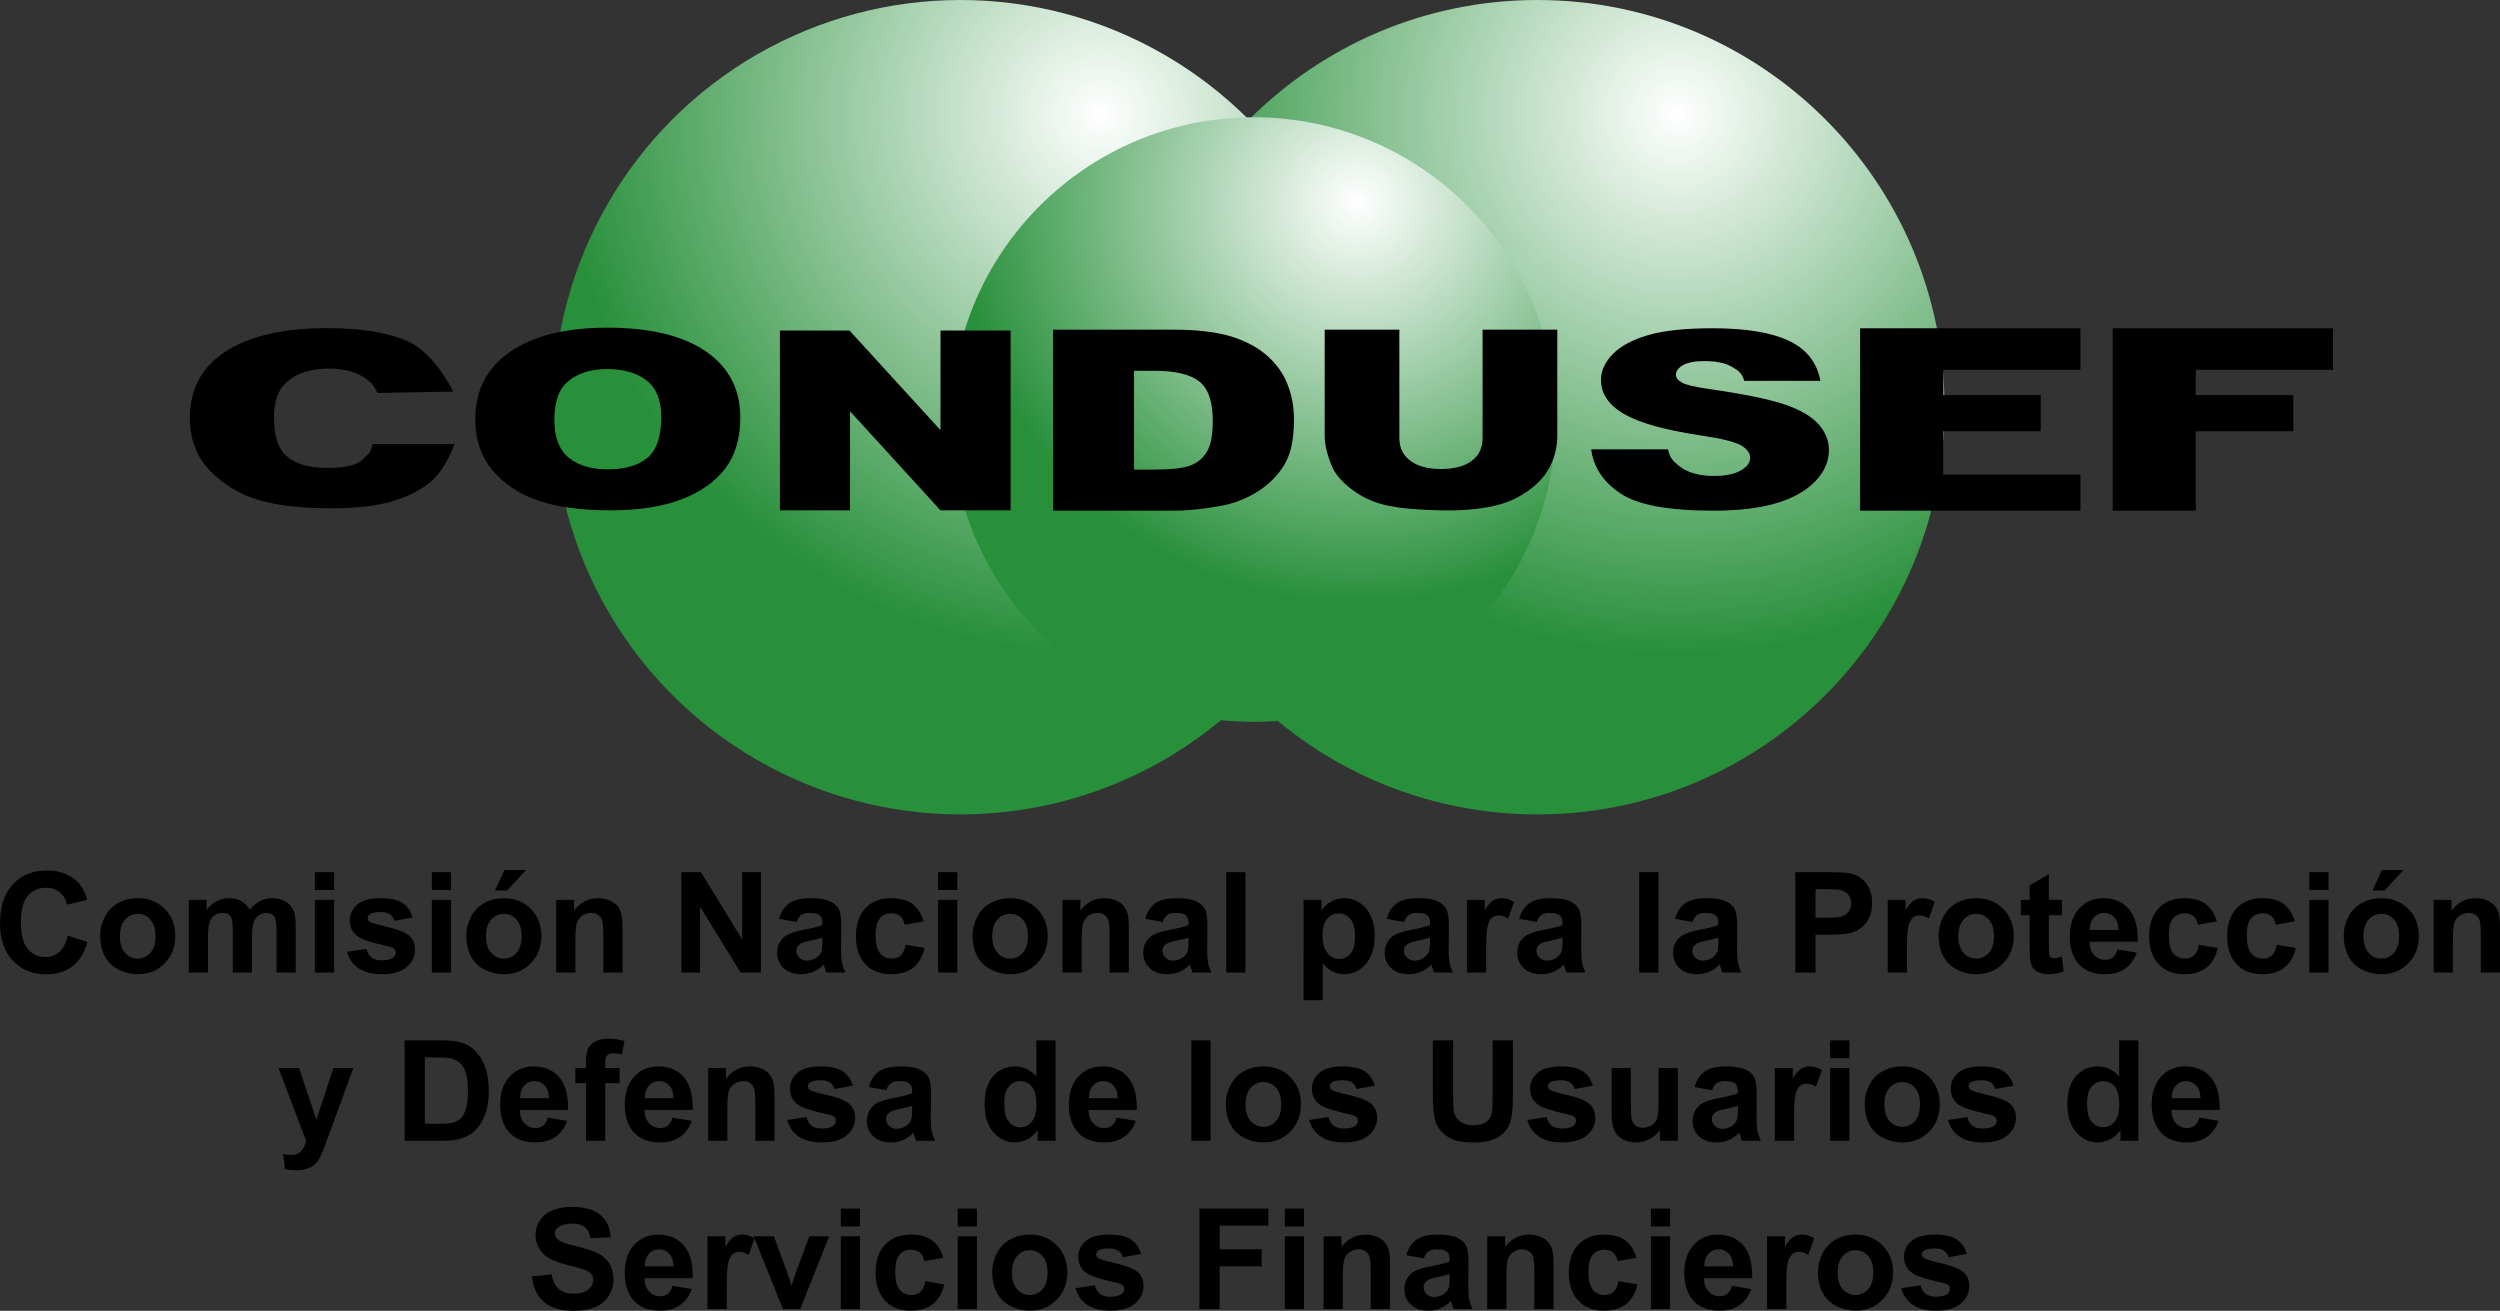 <!-- Generator: Adobe Illustrator 19.0.0, SVG Export Plug-In  -->
<svg version="1.1"
	 xmlns="http://www.w3.org/2000/svg" xmlns:xlink="http://www.w3.org/1999/xlink" xmlns:a="http://ns.adobe.com/AdobeSVGViewerExtensions/3.0/"
	 x="0px" y="0px" width="627.533px" height="329.028px" viewBox="0 0 627.533 329.028"
	 style="enable-background:new 0 0 627.533 329.028;" xml:space="preserve">
<rect x="0" y="0" width="627.533" height="329.028" fill="#333333" stroke="none"/>
<style type="text/css">
	.st0{fill:url(#SVGID_1_);}
	.st1{fill:url(#SVGID_2_);}
	.st2{fill:url(#SVGID_3_);}
	.st3{fill:url(#SVGID_4_);}
	.st4{fill:url(#SVGID_5_);}
	.st5{fill:url(#SVGID_6_);}
</style>
<defs>
</defs>
<g>
	<g>
		<radialGradient id="SVGID_1_" cx="421.13" cy="28.639" r="135.735" gradientUnits="userSpaceOnUse">
			<stop  offset="0" style="stop-color:#FFFFFF"/>
			<stop  offset="1" style="stop-color:#28903B"/>
		</radialGradient>
		<path class="st0" d="M488.108,102.212c0,56.448-45.76,102.21-102.216,102.21
			c-56.45,0-102.211-45.762-102.211-102.21C283.682,45.762,329.442,0,385.893,0
			C442.349,0,488.108,45.762,488.108,102.212z"/>
		<radialGradient id="SVGID_2_" cx="276.323" cy="28.639" r="135.735" gradientUnits="userSpaceOnUse">
			<stop  offset="0" style="stop-color:#FFFFFF"/>
			<stop  offset="1" style="stop-color:#28903B"/>
		</radialGradient>
		<circle class="st1" cx="241.088" cy="102.212" r="102.213"/>
		<radialGradient id="SVGID_3_" cx="340.815" cy="50.694" r="100.769" gradientUnits="userSpaceOnUse">
			<stop  offset="0" style="stop-color:#FFFFFF"/>
			<stop  offset="1" style="stop-color:#28903B"/>
		</radialGradient>
		<circle class="st2" cx="314.657" cy="105.315" r="75.881"/>
	</g>
	<g>
		<polygon points="522.217,128.184 522.217,119.121 487.768,119.121 487.768,108.242 512.25,108.242 512.25,99.175 
			487.768,99.175 487.768,92.828 522.217,92.828 522.217,82.403 466.916,82.403 466.916,128.184 		"/>
		<polygon points="551.168,128.184 551.168,108.242 575.65,108.242 575.65,99.175 551.168,99.175 551.168,92.828 
			585.623,92.828 585.623,82.403 530.316,82.403 530.316,128.184 		"/>
		<path d="M399.411,112.791h19.282c0.414,2.106,1.272,2.896,2.561,4c2.098,1.783,5.096,2.679,8.987,2.679
			c2.907,0,5.144-0.461,6.726-1.379c1.563-0.912,2.359-1.973,2.359-3.179c0-1.151-0.741-2.179-2.243-3.083
			c-1.484-0.908-4.957-1.761-10.399-2.566c-8.914-1.347-15.269-3.138-19.069-5.372
			c-3.831-2.232-5.747-5.078-5.747-8.543c0-2.274,0.98-4.419,2.938-6.441c1.964-2.021,4.913-3.612,8.842-4.774
			c3.934-1.155,9.334-1.733,16.188-1.733c8.397,0,14.819,1.054,19.234,3.158c4.408,2.104,7.029,5.455,7.875,10.046
			h-19.125c-0.517-1.999-1.587-2.695-3.223-3.603c-1.63-0.911-3.893-1.362-6.769-1.362
			c-2.371,0-4.153,0.337-5.357,1.009c-1.197,0.675-1.794,1.496-1.794,2.463c0,0.701,0.486,1.336,1.478,1.899
			c0.955,0.586,3.224,1.127,6.817,1.633c8.89,1.289,15.251,2.59,19.094,3.91
			c3.844,1.32,6.641,2.957,8.392,4.914c1.752,1.949,2.627,4.137,2.627,6.554c0,2.84-1.167,5.457-3.496,7.854
			c-2.335,2.396-5.595,4.215-9.784,5.456c-4.184,1.234-9.475,1.857-15.841,1.857
			c-11.19,0-18.936-1.452-23.242-4.349C402.415,120.94,399.976,117.261,399.411,112.791z"/>
		<path d="M93.541,111.464h20.535c-1.249,3.322-3.204,7.153-5.868,9.382c-2.669,2.23-5.992,3.908-9.945,5.043
			c-3.955,1.129-8.996,1.698-15.111,1.698c-7.425,0-13.481-0.691-18.188-2.071
			c-4.701-1.382-8.763-3.81-12.178-7.288c-3.417-3.475-5.123-7.926-5.123-13.352c0-7.233,3.007-12.791,9.012-16.677
			c6.009-3.884,14.504-5.826,25.489-5.826c8.602,0,15.36,1.116,20.282,3.346
			c4.92,2.228,8.942,7.956,11.332,12.572l-19.012,0.35c-0.647-1.329-1.332-2.302-2.047-2.914
			c-1.183-1.031-2.623-1.824-4.332-2.381c-1.709-0.555-3.618-0.833-5.729-0.833c-4.774,0-8.441,1.23-10.988,3.689
			c-1.925,1.824-2.889,4.693-2.889,8.599c0,4.841,1.152,8.159,3.448,9.952c2.302,1.795,5.54,2.694,9.705,2.694
			c4.038,0,7.37-0.396,9.158-2.18C93.383,112.973,92.61,114.23,93.541,111.464z"/>
		<path d="M119.304,105.208c0-7.239,2.922-12.876,8.753-16.908c5.847-4.033,13.978-6.049,24.398-6.049
			c10.69,0,18.918,1.981,24.707,5.942c5.771,3.965,8.668,9.511,8.668,16.65c0,5.181-1.265,9.433-3.782,12.752
			c-2.529,3.316-6.188,5.897-10.952,7.737c-4.782,1.847-10.729,2.769-17.851,2.769
			c-7.242,0-13.232-0.793-17.979-2.388c-4.743-1.592-8.592-4.108-11.538-7.56
			C120.781,114.704,119.304,110.388,119.304,105.208z M139.151,105.263c0,4.464,1.207,7.675,3.612,9.629
			c2.402,1.949,5.68,2.925,9.824,2.925c4.257,0,7.549-0.955,9.885-2.869c2.338-1.909,3.509-5.34,3.509-10.29
			c0-4.167-1.217-7.211-3.661-9.134c-2.43-1.923-5.737-2.883-9.906-2.883c-4.001,0-7.212,0.98-9.632,2.93
			C140.358,97.522,139.151,100.751,139.151,105.263z"/>
		<path d="M195.768,82.971h17.468l22.84,25.005V82.971h17.605v45.131h-17.605l-22.709-24.868v24.868h-17.599V82.971z
			"/>
		<path d="M264.344,82.753h30.171c5.941,0,10.748,0.558,14.406,1.674c3.661,1.116,6.692,2.715,9.084,4.804
			c2.39,2.084,4.116,4.512,5.199,7.282c1.07,2.768,1.611,5.702,1.611,8.802c0,4.856-0.803,8.62-2.397,11.296
			c-1.605,2.674-3.818,4.918-6.657,6.726c-2.846,1.806-5.893,3.01-9.146,3.609
			c-4.454,0.826-8.492,1.239-12.102,1.239h-30.171V82.753z M284.657,93.07v24.798h4.978
			c4.235,0,7.255-0.324,9.046-0.971c1.794-0.652,3.198-1.788,4.214-3.409c1.013-1.62,1.523-4.247,1.523-7.878
			c0-4.811-1.134-8.104-3.405-9.88c-2.272-1.772-6.032-2.66-11.29-2.66H284.657z"/>
		<path d="M372.149,82.75h18.754v26.581c0,2.635-0.56,5.123-1.685,7.464c-1.112,2.344-2.876,4.392-5.272,6.146
			c-2.396,1.753-4.913,2.986-7.546,3.694c-3.655,0.993-8.045,1.491-13.178,1.491c-2.961,0-6.196-0.152-9.699-0.456
			c-3.509-0.306-6.428-0.909-8.799-1.81c-2.348-0.903-4.5-2.183-6.458-3.849c-1.952-1.659-3.29-3.375-4.008-5.139
			c-1.167-2.837-1.745-5.351-1.745-7.542V82.75h18.748v27.22c0,2.433,0.936,4.334,2.778,5.704
			c1.849,1.368,4.415,2.052,7.686,2.052c3.254,0,5.814-0.675,7.662-2.023c1.843-1.349,2.761-3.258,2.761-5.733
			V82.75z"/>
	</g>
	<g>
		<path d="M17.003,234.864l4.94,1.566c-0.76,2.752-2.016,4.795-3.776,6.129c-1.754,1.336-3.986,2.004-6.689,2.004
			c-3.345,0-6.097-1.143-8.249-3.43C1.076,238.849,0,235.722,0,231.751c0-4.195,1.086-7.451,3.247-9.771
			c2.165-2.324,5.018-3.484,8.541-3.484c3.086,0,5.592,0.912,7.517,2.73c1.145,1.076,2.007,2.617,2.578,4.631
			l-5.038,1.209c-0.298-1.305-0.918-2.334-1.867-3.092c-0.945-0.758-2.098-1.135-3.444-1.135
			c-1.87,0-3.385,0.672-4.549,2.016c-1.168,1.342-1.748,3.516-1.748,6.52c0,3.193,0.571,5.461,1.718,6.814
			c1.147,1.352,2.633,2.031,4.47,2.031c1.347,0,2.508-0.432,3.481-1.293
			C15.881,238.065,16.58,236.714,17.003,234.864z"/>
		<path d="M25.151,234.743c0-1.605,0.396-3.156,1.186-4.658c0.788-1.502,1.909-2.65,3.363-3.441
			c1.453-0.787,3.07-1.185,4.855-1.185c2.767,0,5.028,0.898,6.795,2.693c1.764,1.791,2.648,4.057,2.648,6.799
			c0,2.76-0.894,5.053-2.672,6.867c-1.782,1.818-4.029,2.728-6.732,2.728c-1.675,0-3.274-0.381-4.792-1.137
			c-1.517-0.758-2.678-1.867-3.466-3.326C25.547,238.622,25.151,236.841,25.151,234.743z M30.092,235.001
			c0,1.816,0.432,3.205,1.289,4.17c0.864,0.967,1.928,1.447,3.193,1.447c1.262,0,2.322-0.48,3.18-1.447
			c0.857-0.965,1.286-2.367,1.286-4.203c0-1.791-0.429-3.172-1.286-4.135c-0.857-0.967-1.918-1.447-3.18-1.447
			c-1.266,0-2.329,0.48-3.193,1.447C30.523,231.796,30.092,233.186,30.092,235.001z"/>
		<path d="M47.401,225.878h4.442v2.488c1.587-1.936,3.484-2.908,5.686-2.908c1.171,0,2.184,0.242,3.044,0.723
			c0.855,0.48,1.56,1.207,2.113,2.18c0.799-0.973,1.663-1.699,2.59-2.18c0.928-0.48,1.913-0.723,2.971-0.723
			c1.338,0,2.476,0.273,3.397,0.816c0.928,0.545,1.624,1.346,2.08,2.4c0.331,0.777,0.501,2.039,0.501,3.781
			v11.67h-4.822v-10.435c0-1.811-0.167-2.982-0.501-3.508c-0.447-0.688-1.135-1.033-2.058-1.033
			c-0.679,0-1.313,0.205-1.91,0.619c-0.596,0.414-1.024,1.016-1.289,1.812c-0.261,0.799-0.392,2.055-0.392,3.775
			v8.77h-4.819v-10.01c0-1.775-0.092-2.922-0.259-3.436c-0.173-0.516-0.44-0.9-0.803-1.152
			c-0.358-0.252-0.855-0.379-1.469-0.379c-0.744,0-1.42,0.199-2.013,0.602c-0.596,0.4-1.022,0.979-1.279,1.738
			c-0.259,0.754-0.39,2.01-0.39,3.764v8.873h-4.819V225.878z"/>
		<path d="M79.044,223.395v-4.463h4.822v4.463H79.044z M79.044,244.126v-18.248h4.822v18.248H79.044z"/>
		<path d="M87.129,238.909l4.84-0.732c0.21,0.941,0.627,1.656,1.263,2.143c0.629,0.49,1.505,0.732,2.647,0.732
			c1.25,0,2.187-0.229,2.815-0.688c0.426-0.322,0.636-0.75,0.636-1.289c0-0.367-0.109-0.672-0.344-0.912
			c-0.237-0.227-0.778-0.439-1.611-0.635c-3.897-0.861-6.363-1.649-7.403-2.353
			c-1.444-0.988-2.168-2.359-2.168-4.111c0-1.58,0.626-2.912,1.876-3.988c1.25-1.076,3.184-1.617,5.802-1.617
			c2.499,0,4.354,0.406,5.569,1.221c1.217,0.818,2.05,2.025,2.506,3.619l-4.564,0.834
			c-0.195-0.713-0.559-1.254-1.101-1.633c-0.547-0.381-1.319-0.57-2.325-0.57c-1.272,0-2.178,0.18-2.728,0.535
			c-0.362,0.254-0.551,0.578-0.551,0.981c0,0.346,0.161,0.639,0.483,0.875c0.433,0.322,1.938,0.775,4.507,1.361
			c2.568,0.584,4.362,1.299,5.385,2.148c1.006,0.859,1.508,2.057,1.508,3.594c0,1.672-0.693,3.113-2.092,4.316
			c-1.399,1.205-3.464,1.807-6.2,1.807c-2.49,0-4.454-0.508-5.904-1.518
			C88.527,242.017,87.575,240.647,87.129,238.909z"/>
		<path d="M108.388,223.395v-4.463h4.819v4.463H108.388z M108.388,244.126v-18.248h4.819v18.248H108.388z"/>
		<path d="M117.054,234.743c0-1.605,0.389-3.156,1.183-4.658c0.793-1.502,1.915-2.65,3.362-3.441
			c1.45-0.787,3.071-1.185,4.862-1.185c2.758,0,5.022,0.898,6.789,2.693c1.767,1.791,2.648,4.057,2.648,6.799
			c0,2.76-0.891,5.053-2.673,6.867c-1.784,1.818-4.028,2.728-6.734,2.728c-1.673,0-3.269-0.381-4.786-1.137
			c-1.524-0.758-2.676-1.867-3.469-3.326C117.442,238.622,117.054,236.841,117.054,234.743z M121.991,235.001
			c0,1.816,0.432,3.205,1.295,4.17c0.863,0.967,1.925,1.447,3.189,1.447c1.265,0,2.326-0.48,3.178-1.447
			c0.855-0.965,1.286-2.367,1.286-4.203c0-1.791-0.432-3.172-1.286-4.135c-0.852-0.967-1.913-1.447-3.178-1.447
			c-1.265,0-2.326,0.48-3.189,1.447C122.423,231.796,121.991,233.186,121.991,235.001z M124.253,223.515
			l2.381-5.139h5.397l-4.723,5.139H124.253z"/>
		<path d="M156.258,244.126h-4.819v-9.316c0-1.976-0.101-3.25-0.308-3.828c-0.209-0.58-0.547-1.029-1.012-1.352
			c-0.466-0.32-1.022-0.48-1.676-0.48c-0.846,0-1.6,0.227-2.262,0.685c-0.669,0.459-1.125,1.068-1.375,1.824
			c-0.243,0.758-0.371,2.156-0.371,4.197v8.27h-4.821v-18.248h4.484v2.678c1.596-2.064,3.6-3.098,6.021-3.098
			c1.069,0,2.043,0.193,2.928,0.576c0.882,0.385,1.544,0.877,2,1.473c0.46,0.592,0.769,1.272,0.949,2.025
			c0.173,0.76,0.262,1.842,0.262,3.25V244.126z"/>
		<path d="M171.025,244.126v-25.193h4.926l10.35,16.892v-16.892h4.703v25.193h-5.083l-10.195-16.525v16.525H171.025z"
			/>
		<path d="M199.946,231.429l-4.385-0.791c0.496-1.764,1.345-3.064,2.549-3.91c1.207-0.844,2.994-1.27,5.372-1.27
			c2.155,0,3.765,0.254,4.819,0.766c1.058,0.512,1.803,1.156,2.229,1.943c0.432,0.783,0.644,2.229,0.644,4.322
			l-0.061,5.641c0,1.603,0.079,2.785,0.234,3.549c0.154,0.764,0.44,1.578,0.857,2.447h-4.78
			c-0.124-0.322-0.279-0.797-0.462-1.426c-0.079-0.289-0.14-0.476-0.174-0.568
			c-0.823,0.803-1.705,1.404-2.647,1.812c-0.94,0.4-1.94,0.602-3.008,0.602c-1.879,0-3.362-0.512-4.444-1.533
			c-1.08-1.021-1.624-2.311-1.624-3.873c0-1.033,0.246-1.951,0.742-2.762c0.495-0.809,1.185-1.428,2.073-1.859
			c0.894-0.43,2.171-0.807,3.85-1.125c2.262-0.426,3.828-0.822,4.7-1.189v-0.48
			c0-0.928-0.228-1.588-0.684-1.982c-0.466-0.393-1.329-0.592-2.609-0.592c-0.863,0-1.535,0.17-2.018,0.504
			C200.64,229.993,200.247,230.583,199.946,231.429z M206.432,235.356c-0.62,0.207-1.605,0.453-2.949,0.742
			c-1.35,0.287-2.228,0.566-2.646,0.84c-0.632,0.449-0.951,1.016-0.951,1.703c0,0.674,0.258,1.262,0.763,1.75
			c0.508,0.494,1.152,0.742,1.934,0.742c0.876,0,1.709-0.285,2.506-0.859c0.587-0.436,0.973-0.971,1.155-1.6
			c0.131-0.41,0.189-1.199,0.189-2.354V235.356z"/>
		<path d="M231.838,231.27l-4.761,0.855c-0.161-0.953-0.526-1.674-1.098-2.154
			c-0.569-0.482-1.305-0.723-2.217-0.723c-1.21,0-2.174,0.416-2.889,1.25c-0.724,0.83-1.079,2.225-1.079,4.178
			c0,2.168,0.368,3.699,1.095,4.596c0.73,0.898,1.712,1.346,2.942,1.346c0.922,0,1.676-0.262,2.263-0.785
			c0.584-0.523,0.994-1.418,1.237-2.688l4.743,0.814c-0.495,2.17-1.438,3.812-2.837,4.92
			c-1.399,1.109-3.275,1.666-5.618,1.666c-2.67,0-4.799-0.846-6.386-2.529c-1.587-1.686-2.381-4.018-2.381-6.996
			c0-3.018,0.794-5.361,2.391-7.043c1.593-1.678,3.745-2.519,6.464-2.519c2.223,0,3.992,0.48,5.303,1.438
			C230.318,227.852,231.261,229.313,231.838,231.27z"/>
		<path d="M235.472,223.395v-4.463h4.822v4.463H235.472z M235.472,244.126v-18.248h4.822v18.248H235.472z"/>
		<path d="M244.137,234.743c0-1.605,0.398-3.156,1.185-4.658c0.788-1.502,1.91-2.65,3.363-3.441
			c1.453-0.787,3.071-1.185,4.856-1.185c2.767,0,5.029,0.898,6.796,2.693c1.767,1.791,2.648,4.057,2.648,6.799
			c0,2.76-0.894,5.053-2.673,6.867c-1.782,1.818-4.028,2.728-6.731,2.728c-1.676,0-3.275-0.381-4.792-1.137
			c-1.518-0.758-2.679-1.867-3.467-3.326C244.535,238.622,244.137,236.841,244.137,234.743z M249.078,235.001
			c0,1.816,0.432,3.205,1.289,4.17c0.863,0.967,1.928,1.447,3.192,1.447c1.262,0,2.323-0.48,3.181-1.447
			c0.857-0.965,1.286-2.367,1.286-4.203c0-1.791-0.429-3.172-1.286-4.135c-0.857-0.967-1.919-1.447-3.181-1.447
			c-1.265,0-2.329,0.48-3.192,1.447C249.51,231.796,249.078,233.186,249.078,235.001z"/>
		<path d="M283.351,244.126h-4.822v-9.316c0-1.976-0.109-3.25-0.314-3.828c-0.207-0.58-0.538-1.029-1.007-1.352
			c-0.465-0.32-1.03-0.48-1.684-0.48c-0.84,0-1.594,0.227-2.257,0.685c-0.672,0.459-1.128,1.068-1.374,1.824
			c-0.249,0.758-0.368,2.156-0.368,4.197v8.27h-4.822v-18.248h4.485v2.678c1.593-2.064,3.6-3.098,6.019-3.098
			c1.062,0,2.041,0.193,2.922,0.576c0.885,0.385,1.554,0.877,2.004,1.473c0.453,0.592,0.769,1.272,0.949,2.025
			c0.176,0.76,0.268,1.842,0.268,3.25V244.126z"/>
		<path d="M291.846,231.429l-4.385-0.791c0.492-1.764,1.344-3.064,2.545-3.91c1.21-0.844,2.995-1.27,5.376-1.27
			c2.152,0,3.761,0.254,4.822,0.766c1.052,0.512,1.794,1.156,2.226,1.943c0.432,0.783,0.644,2.229,0.644,4.322
			l-0.058,5.641c0,1.603,0.072,2.785,0.23,3.549c0.149,0.764,0.439,1.578,0.86,2.447h-4.782
			c-0.125-0.322-0.283-0.797-0.462-1.426c-0.083-0.289-0.138-0.476-0.174-0.568
			c-0.827,0.803-1.712,1.404-2.648,1.812c-0.936,0.4-1.94,0.602-3.01,0.602c-1.876,0-3.356-0.512-4.445-1.533
			c-1.079-1.021-1.62-2.311-1.62-3.873c0-1.033,0.246-1.951,0.738-2.762c0.496-0.809,1.192-1.428,2.08-1.859
			c0.888-0.43,2.171-0.807,3.846-1.125c2.263-0.426,3.831-0.822,4.704-1.189v-0.48
			c0-0.928-0.234-1.588-0.691-1.982c-0.462-0.393-1.329-0.592-2.608-0.592c-0.864,0-1.532,0.17-2.013,0.504
			C292.535,229.993,292.144,230.583,291.846,231.429z M298.334,235.356c-0.62,0.207-1.608,0.453-2.952,0.742
			c-1.348,0.287-2.232,0.566-2.648,0.84c-0.63,0.449-0.949,1.016-0.949,1.703c0,0.674,0.256,1.262,0.761,1.75
			c0.505,0.494,1.152,0.742,1.934,0.742c0.879,0,1.712-0.285,2.512-0.859c0.583-0.436,0.973-0.971,1.149-1.6
			c0.13-0.41,0.194-1.199,0.194-2.354V235.356z"/>
		<path d="M307.802,244.126v-25.193h4.819v25.193H307.802z"/>
		<path d="M327.217,225.878h4.5v2.678c0.584-0.916,1.381-1.66,2.384-2.234c0.998-0.574,2.099-0.863,3.32-0.863
			c2.122,0,3.929,0.832,5.406,2.492c1.483,1.666,2.226,3.977,2.226,6.947c0,3.051-0.748,5.422-2.244,7.109
			c-1.489,1.693-3.302,2.539-5.424,2.539c-1.016,0-1.934-0.201-2.749-0.602c-0.827-0.402-1.69-1.09-2.603-2.062
			v9.189h-4.816V225.878z M331.978,234.688c0,2.055,0.407,3.576,1.228,4.555c0.815,0.982,1.812,1.471,2.985,1.471
			c1.132,0,2.068-0.449,2.815-1.35c0.748-0.9,1.119-2.377,1.119-4.434c0-1.914-0.383-3.338-1.155-4.268
			c-0.766-0.932-1.721-1.393-2.864-1.393c-1.185,0-2.171,0.455-2.949,1.367
			C332.374,231.55,331.978,232.901,331.978,234.688z"/>
		<path d="M352.459,231.429l-4.384-0.791c0.498-1.764,1.338-3.064,2.548-3.91c1.204-0.844,2.998-1.27,5.369-1.27
			c2.159,0,3.771,0.254,4.822,0.766c1.052,0.512,1.8,1.156,2.232,1.943c0.426,0.783,0.645,2.229,0.645,4.322
			l-0.061,5.641c0,1.603,0.079,2.785,0.226,3.549c0.158,0.764,0.443,1.578,0.863,2.447h-4.78
			c-0.127-0.322-0.279-0.797-0.468-1.426c-0.079-0.289-0.134-0.476-0.164-0.568
			c-0.827,0.803-1.709,1.404-2.651,1.812c-0.942,0.4-1.946,0.602-3.004,0.602c-1.885,0-3.363-0.512-4.445-1.533
			c-1.089-1.021-1.63-2.311-1.63-3.873c0-1.033,0.249-1.951,0.748-2.762c0.493-0.809,1.18-1.428,2.073-1.859
			c0.889-0.43,2.172-0.807,3.85-1.125c2.262-0.426,3.825-0.822,4.701-1.189v-0.48
			c0-0.928-0.231-1.588-0.688-1.982c-0.462-0.393-1.332-0.592-2.609-0.592c-0.863,0-1.538,0.17-2.018,0.504
			C353.147,229.993,352.757,230.583,352.459,231.429z M358.948,235.356c-0.627,0.207-1.605,0.453-2.956,0.742
			c-1.344,0.287-2.226,0.566-2.639,0.84c-0.639,0.449-0.955,1.016-0.955,1.703c0,0.674,0.256,1.262,0.761,1.75
			c0.511,0.494,1.155,0.742,1.939,0.742c0.876,0,1.709-0.285,2.499-0.859c0.584-0.436,0.974-0.971,1.161-1.6
			c0.122-0.41,0.189-1.199,0.189-2.354V235.356z"/>
		<path d="M373.044,244.126h-4.822v-18.248h4.481v2.59c0.767-1.223,1.459-2.031,2.073-2.424
			c0.614-0.389,1.308-0.586,2.086-0.586c1.101,0,2.165,0.303,3.187,0.912l-1.502,4.205
			c-0.815-0.527-1.575-0.791-2.269-0.791c-0.681,0-1.252,0.186-1.721,0.557c-0.475,0.377-0.839,1.045-1.112,2.022
			c-0.274,0.977-0.401,3.016-0.401,6.123V244.126z"/>
		<path d="M385.723,231.429l-4.385-0.791c0.493-1.764,1.344-3.064,2.548-3.91c1.204-0.844,2.992-1.27,5.37-1.27
			c2.158,0,3.764,0.254,4.822,0.766c1.058,0.512,1.8,1.156,2.226,1.943c0.432,0.783,0.644,2.229,0.644,4.322
			l-0.061,5.641c0,1.603,0.079,2.785,0.237,3.549c0.152,0.764,0.439,1.578,0.857,2.447h-4.779
			c-0.128-0.322-0.279-0.797-0.462-1.426c-0.079-0.289-0.141-0.476-0.177-0.568
			c-0.821,0.803-1.703,1.404-2.646,1.812c-0.936,0.4-1.939,0.602-3.01,0.602c-1.879,0-3.362-0.512-4.439-1.533
			c-1.082-1.021-1.63-2.311-1.63-3.873c0-1.033,0.25-1.951,0.742-2.762c0.499-0.809,1.186-1.428,2.074-1.859
			c0.893-0.43,2.177-0.807,3.849-1.125c2.263-0.426,3.831-0.822,4.701-1.189v-0.48
			c0-0.928-0.226-1.588-0.682-1.982c-0.468-0.393-1.331-0.592-2.608-0.592c-0.863,0-1.539,0.17-2.018,0.504
			C386.416,229.993,386.021,230.583,385.723,231.429z M392.205,235.356c-0.614,0.207-1.605,0.453-2.949,0.742
			c-1.351,0.287-2.225,0.566-2.646,0.84c-0.633,0.449-0.949,1.016-0.949,1.703c0,0.674,0.256,1.262,0.761,1.75
			c0.511,0.494,1.155,0.742,1.939,0.742c0.87,0,1.703-0.285,2.499-0.859c0.59-0.436,0.974-0.971,1.156-1.6
			c0.134-0.41,0.189-1.199,0.189-2.354V235.356z"/>
		<path d="M411.457,244.126v-25.193h4.822v25.193H411.457z"/>
		<path d="M424.842,231.429l-4.385-0.791c0.499-1.764,1.344-3.064,2.554-3.91c1.198-0.844,2.992-1.27,5.363-1.27
			c2.165,0,3.771,0.254,4.822,0.766c1.059,0.512,1.801,1.156,2.232,1.943c0.426,0.783,0.644,2.229,0.644,4.322
			l-0.06,5.641c0,1.603,0.078,2.785,0.23,3.549c0.158,0.764,0.438,1.578,0.863,2.447h-4.785
			c-0.128-0.322-0.274-0.797-0.463-1.426c-0.078-0.289-0.14-0.476-0.17-0.568
			c-0.827,0.803-1.709,1.404-2.651,1.812c-0.942,0.4-1.94,0.602-3.004,0.602c-1.885,0-3.362-0.512-4.445-1.533
			c-1.082-1.021-1.623-2.311-1.623-3.873c0-1.033,0.249-1.951,0.741-2.762c0.493-0.809,1.18-1.428,2.074-1.859
			c0.888-0.43,2.171-0.807,3.849-1.125c2.263-0.426,3.831-0.822,4.701-1.189v-0.48
			c0-0.928-0.226-1.588-0.688-1.982c-0.462-0.393-1.331-0.592-2.603-0.592c-0.863,0-1.538,0.17-2.025,0.504
			C425.534,229.993,425.14,230.583,424.842,231.429z M431.33,235.356c-0.627,0.207-1.605,0.453-2.956,0.742
			c-1.344,0.287-2.225,0.566-2.639,0.84c-0.633,0.449-0.948,1.016-0.948,1.703c0,0.674,0.249,1.262,0.754,1.75
			c0.511,0.494,1.155,0.742,1.939,0.742c0.876,0,1.709-0.285,2.499-0.859c0.59-0.436,0.974-0.971,1.162-1.6
			c0.127-0.41,0.189-1.199,0.189-2.354V235.356z"/>
		<path d="M450.637,244.126v-25.193h8.155c3.089,0,5.107,0.127,6.051,0.377c1.435,0.377,2.644,1.203,3.617,2.469
			c0.974,1.266,1.46,2.9,1.46,4.908c0,1.543-0.28,2.846-0.839,3.897c-0.559,1.057-1.277,1.887-2.141,2.488
			c-0.863,0.598-1.745,0.996-2.64,1.191c-1.21,0.244-2.968,0.361-5.272,0.361h-3.313v9.502H450.637z
			 M455.715,223.194v7.164H458.5c2.007,0,3.345-0.131,4.019-0.395c0.675-0.266,1.204-0.678,1.587-1.24
			c0.383-0.561,0.571-1.217,0.571-1.961c0-0.92-0.268-1.676-0.803-2.271c-0.541-0.6-1.216-0.975-2.043-1.123
			c-0.608-0.111-1.83-0.174-3.661-0.174H455.715z"/>
		<path d="M478.664,244.126h-4.815v-18.248h4.481v2.59c0.766-1.223,1.459-2.031,2.073-2.424
			c0.608-0.389,1.308-0.586,2.086-0.586c1.101,0,2.159,0.303,3.181,0.912l-1.496,4.205
			c-0.815-0.527-1.575-0.791-2.274-0.791c-0.675,0-1.246,0.186-1.721,0.557c-0.469,0.377-0.84,1.045-1.107,2.022
			c-0.274,0.977-0.407,3.016-0.407,6.123V244.126z"/>
		<path d="M486.631,234.743c0-1.605,0.389-3.156,1.18-4.658c0.796-1.502,1.915-2.65,3.362-3.441
			c1.453-0.787,3.071-1.185,4.865-1.185c2.754,0,5.022,0.898,6.786,2.693c1.77,1.791,2.651,4.057,2.651,6.799
			c0,2.76-0.895,5.053-2.676,6.867c-1.781,1.818-4.025,2.728-6.731,2.728c-1.673,0-3.271-0.381-4.786-1.137
			c-1.526-0.758-2.676-1.867-3.472-3.326C487.019,238.622,486.631,236.841,486.631,234.743z M491.568,235.001
			c0,1.816,0.432,3.205,1.295,4.17c0.863,0.967,1.922,1.447,3.187,1.447c1.265,0,2.329-0.48,3.181-1.447
			c0.851-0.965,1.283-2.367,1.283-4.203c0-1.791-0.433-3.172-1.283-4.135c-0.852-0.967-1.916-1.447-3.181-1.447
			c-1.265,0-2.323,0.48-3.187,1.447C492,231.796,491.568,233.186,491.568,235.001z"/>
		<path d="M517.583,225.878v3.848h-3.296v7.359c0,1.488,0.036,2.356,0.102,2.602
			c0.056,0.244,0.201,0.451,0.426,0.609c0.22,0.164,0.493,0.242,0.815,0.242c0.45,0,1.101-0.154,1.94-0.465
			l0.407,3.748c-1.112,0.48-2.377,0.725-3.8,0.725c-0.864,0-1.643-0.146-2.342-0.441
			c-0.699-0.291-1.21-0.668-1.532-1.135c-0.328-0.465-0.554-1.088-0.675-1.885
			c-0.109-0.559-0.158-1.689-0.158-3.398v-7.961h-2.226v-3.848h2.226v-3.631l4.816-2.84v6.471H517.583z"/>
		<path d="M531.526,238.315l4.816,0.812c-0.62,1.766-1.594,3.109-2.932,4.031
			c-1.338,0.924-3.004,1.387-5.011,1.387c-3.18,0-5.533-1.041-7.054-3.113c-1.204-1.66-1.806-3.758-1.806-6.291
			c0-3.029,0.79-5.396,2.378-7.111c1.574-1.713,3.581-2.572,6.002-2.572c2.718,0,4.858,0.898,6.427,2.693
			c1.575,1.791,2.323,4.539,2.257,8.24h-12.126c0.036,1.432,0.426,2.547,1.174,3.348
			c0.748,0.797,1.679,1.193,2.791,1.193c0.754,0,1.393-0.205,1.909-0.619
			C530.87,239.899,531.259,239.231,531.526,238.315z M531.8,233.436c-0.03-1.4-0.395-2.467-1.082-3.193
			c-0.693-0.731-1.532-1.094-2.518-1.094c-1.059,0-1.928,0.383-2.621,1.154c-0.688,0.766-1.022,1.812-1.016,3.133
			H531.8z"/>
		<path d="M556.446,231.27l-4.762,0.855c-0.158-0.953-0.522-1.674-1.088-2.154
			c-0.572-0.482-1.313-0.723-2.226-0.723c-1.204,0-2.165,0.416-2.883,1.25c-0.724,0.83-1.082,2.225-1.082,4.178
			c0,2.168,0.364,3.699,1.101,4.596c0.724,0.898,1.702,1.346,2.937,1.346c0.919,0,1.673-0.262,2.263-0.785
			c0.584-0.523,0.997-1.418,1.24-2.688l4.737,0.814c-0.486,2.17-1.436,3.812-2.828,4.92
			c-1.398,1.109-3.277,1.666-5.624,1.666c-2.664,0-4.799-0.846-6.386-2.529c-1.587-1.686-2.384-4.018-2.384-6.996
			c0-3.018,0.803-5.361,2.397-7.043c1.593-1.678,3.745-2.519,6.458-2.519c2.231,0,3.995,0.48,5.302,1.438
			C554.933,227.852,555.875,229.313,556.446,231.27z"/>
		<path d="M576.02,231.27l-4.761,0.855c-0.164-0.953-0.529-1.674-1.101-2.154
			c-0.566-0.482-1.302-0.723-2.214-0.723c-1.21,0-2.171,0.416-2.889,1.25c-0.724,0.83-1.082,2.225-1.082,4.178
			c0,2.168,0.371,3.699,1.101,4.596c0.724,0.898,1.709,1.346,2.938,1.346c0.924,0,1.678-0.262,2.262-0.785
			c0.584-0.523,0.997-1.418,1.24-2.688l4.743,0.814c-0.498,2.17-1.44,3.812-2.84,4.92
			c-1.398,1.109-3.271,1.666-5.618,1.666c-2.67,0-4.798-0.846-6.385-2.529c-1.588-1.686-2.378-4.018-2.378-6.996
			c0-3.018,0.79-5.361,2.39-7.043c1.593-1.678,3.746-2.519,6.464-2.519c2.22,0,3.989,0.48,5.303,1.438
			C574.501,227.852,575.443,229.313,576.02,231.27z"/>
		<path d="M579.657,223.395v-4.463h4.822v4.463H579.657z M579.657,244.126v-18.248h4.822v18.248H579.657z"/>
		<path d="M588.316,234.743c0-1.605,0.401-3.156,1.192-4.658c0.79-1.502,1.909-2.65,3.362-3.441
			c1.447-0.787,3.065-1.185,4.859-1.185c2.761,0,5.022,0.898,6.786,2.693c1.77,1.791,2.651,4.057,2.651,6.799
			c0,2.76-0.888,5.053-2.67,6.867c-1.787,1.818-4.025,2.728-6.737,2.728c-1.672,0-3.272-0.381-4.792-1.137
			c-1.515-0.758-2.67-1.867-3.46-3.326C588.718,238.622,588.316,236.841,588.316,234.743z M593.261,235.001
			c0,1.816,0.432,3.205,1.295,4.17c0.863,0.967,1.928,1.447,3.187,1.447c1.265,0,2.329-0.48,3.187-1.447
			c0.852-0.965,1.277-2.367,1.277-4.203c0-1.791-0.426-3.172-1.277-4.135c-0.857-0.967-1.922-1.447-3.187-1.447
			c-1.259,0-2.323,0.48-3.187,1.447C593.692,231.796,593.261,233.186,593.261,235.001z M595.522,223.515l2.378-5.139
			h5.4l-4.726,5.139H595.522z"/>
		<path d="M627.533,244.126h-4.822v-9.316c0-1.976-0.103-3.25-0.31-3.828c-0.206-0.58-0.541-1.029-1.009-1.352
			c-0.469-0.32-1.028-0.48-1.685-0.48c-0.833,0-1.587,0.227-2.256,0.685s-1.132,1.068-1.375,1.824
			c-0.243,0.758-0.37,2.156-0.37,4.197v8.27h-4.822v-18.248h4.487v2.678c1.593-2.064,3.6-3.098,6.021-3.098
			c1.064,0,2.043,0.193,2.925,0.576c0.882,0.385,1.551,0.877,2.007,1.473c0.45,0.592,0.76,1.272,0.942,2.025
			c0.177,0.76,0.268,1.842,0.268,3.25V244.126z"/>
		<path d="M69.913,268.097h5.139l4.375,12.965l4.254-12.965h5.002l-6.428,17.572l-1.161,3.17
			c-0.423,1.065-0.83,1.879-1.217,2.439c-0.38,0.559-0.824,1.016-1.319,1.367
			c-0.499,0.348-1.109,0.621-1.84,0.812c-0.73,0.197-1.551,0.291-2.466,0.291c-0.927,0-1.839-0.094-2.73-0.291
			l-0.438-3.779c0.76,0.148,1.438,0.225,2.05,0.225c1.118,0,1.954-0.328,2.489-0.984
			c0.542-0.656,0.952-1.49,1.241-2.508L69.913,268.097z"/>
		<path d="M101.561,261.153h9.302c2.098,0,3.693,0.164,4.794,0.482c1.478,0.435,2.743,1.211,3.801,2.32
			c1.049,1.113,1.855,2.469,2.405,4.084c0.551,1.607,0.827,3.59,0.827,5.953c0,2.074-0.259,3.861-0.772,5.359
			c-0.636,1.838-1.532,3.32-2.7,4.451c-0.882,0.865-2.076,1.533-3.578,2.014
			c-1.122,0.353-2.624,0.535-4.506,0.535h-9.572V261.153z M106.643,265.421v16.662h3.807
			c1.423,0,2.457-0.078,3.086-0.236c0.827-0.207,1.518-0.557,2.064-1.049c0.545-0.49,0.991-1.301,1.332-2.426
			c0.344-1.129,0.523-2.664,0.523-4.607c0-1.949-0.18-3.441-0.523-4.482c-0.341-1.043-0.827-1.853-1.447-2.438
			c-0.62-0.584-1.408-0.979-2.359-1.186c-0.715-0.158-2.11-0.238-4.193-0.238H106.643z"/>
		<path d="M137.522,280.538l4.819,0.812c-0.614,1.768-1.596,3.111-2.931,4.035c-1.335,0.922-3.004,1.381-5.014,1.381
			c-3.175,0-5.524-1.035-7.054-3.111c-1.198-1.662-1.804-3.762-1.804-6.291c0-3.027,0.794-5.396,2.375-7.111
			c1.581-1.711,3.585-2.568,6.005-2.568c2.715,0,4.861,0.893,6.431,2.688c1.572,1.793,2.32,4.543,2.25,8.24h-12.122
			c0.039,1.433,0.429,2.551,1.17,3.35c0.751,0.797,1.679,1.195,2.795,1.195c0.757,0,1.392-0.207,1.909-0.621
			C136.865,282.124,137.258,281.458,137.522,280.538z M137.799,275.655c-0.03-1.398-0.398-2.463-1.083-3.189
			c-0.686-0.729-1.526-1.094-2.518-1.094c-1.052,0-1.924,0.387-2.614,1.152c-0.691,0.769-1.028,1.812-1.016,3.131
			H137.799z"/>
		<path d="M144.415,268.097h2.679v-1.373c0-1.539,0.164-2.686,0.492-3.443c0.322-0.756,0.925-1.373,1.8-1.848
			c0.882-0.475,1.988-0.715,3.333-0.715c1.368,0,2.718,0.207,4.037,0.617l-0.644,3.352
			c-0.775-0.186-1.514-0.277-2.228-0.277c-0.702,0-1.204,0.162-1.511,0.492c-0.305,0.332-0.456,0.965-0.456,1.899
			v1.297h3.608v3.789h-3.608v14.467h-4.822v-14.467h-2.679V268.097z"/>
		<path d="M168.809,280.538l4.819,0.812c-0.614,1.768-1.597,3.111-2.931,4.035c-1.335,0.922-3.005,1.381-5.015,1.381
			c-3.174,0-5.524-1.035-7.054-3.111c-1.198-1.662-1.806-3.762-1.806-6.291c0-3.027,0.796-5.396,2.377-7.111
			c1.581-1.711,3.585-2.568,6.006-2.568c2.715,0,4.861,0.893,6.431,2.688c1.568,1.793,2.319,4.543,2.25,8.24h-12.123
			c0.04,1.433,0.429,2.551,1.171,3.35c0.748,0.797,1.678,1.195,2.794,1.195c0.757,0,1.393-0.207,1.909-0.621
			C168.152,282.124,168.544,281.458,168.809,280.538z M169.085,275.655c-0.03-1.398-0.397-2.463-1.082-3.189
			c-0.688-0.729-1.526-1.094-2.518-1.094c-1.052,0-1.925,0.387-2.615,1.152c-0.69,0.769-1.027,1.812-1.015,3.131
			H169.085z"/>
		<path d="M194.409,286.353h-4.818v-9.322c0-1.973-0.106-3.248-0.308-3.824c-0.21-0.582-0.547-1.029-1.013-1.353
			c-0.468-0.32-1.027-0.48-1.681-0.48c-0.84,0-1.594,0.229-2.263,0.688c-0.666,0.459-1.125,1.066-1.368,1.82
			c-0.249,0.76-0.374,2.16-0.374,4.197v8.275h-4.819v-18.256h4.482v2.682c1.599-2.066,3.603-3.094,6.022-3.094
			c1.064,0,2.044,0.191,2.926,0.57c0.885,0.387,1.547,0.877,2.003,1.473c0.453,0.596,0.764,1.27,0.942,2.031
			c0.18,0.754,0.268,1.836,0.268,3.246V286.353z"/>
		<path d="M197.614,281.136l4.841-0.736c0.203,0.941,0.626,1.656,1.249,2.146c0.636,0.486,1.518,0.731,2.648,0.731
			c1.25,0,2.192-0.229,2.821-0.688c0.423-0.322,0.642-0.752,0.642-1.289c0-0.369-0.118-0.672-0.347-0.912
			c-0.24-0.229-0.781-0.445-1.617-0.637c-3.889-0.859-6.357-1.645-7.4-2.355
			c-1.444-0.986-2.162-2.354-2.162-4.111c0-1.58,0.623-2.91,1.87-3.986c1.243-1.078,3.184-1.613,5.808-1.613
			c2.496,0,4.351,0.404,5.564,1.221c1.211,0.816,2.05,2.02,2.512,3.619l-4.564,0.832
			c-0.198-0.711-0.565-1.254-1.113-1.635c-0.538-0.381-1.313-0.568-2.319-0.568c-1.269,0-2.178,0.18-2.728,0.531
			c-0.368,0.256-0.548,0.578-0.548,0.982c0,0.344,0.162,0.635,0.477,0.879c0.439,0.318,1.94,0.771,4.516,1.355
			c2.567,0.584,4.363,1.303,5.379,2.15c1.006,0.859,1.514,2.059,1.514,3.598c0,1.668-0.705,3.109-2.098,4.311
			c-1.399,1.203-3.467,1.807-6.206,1.807c-2.478,0-4.448-0.506-5.901-1.516
			C199.004,284.243,198.061,282.868,197.614,281.136z"/>
		<path d="M222.476,273.655l-4.385-0.797c0.493-1.758,1.348-3.061,2.545-3.906c1.21-0.846,2.998-1.268,5.376-1.268
			c2.152,0,3.761,0.254,4.822,0.76c1.052,0.51,1.797,1.16,2.226,1.945c0.432,0.785,0.647,2.227,0.647,4.324
			l-0.061,5.637c0,1.605,0.076,2.787,0.233,3.551c0.149,0.764,0.436,1.578,0.858,2.451h-4.782
			c-0.122-0.322-0.283-0.799-0.459-1.43c-0.085-0.289-0.14-0.477-0.177-0.568
			c-0.827,0.803-1.708,1.408-2.644,1.809c-0.94,0.402-1.94,0.604-3.014,0.604c-1.873,0-3.357-0.512-4.442-1.533
			c-1.082-1.018-1.623-2.311-1.623-3.871c0-1.033,0.249-1.955,0.738-2.764c0.496-0.809,1.192-1.426,2.08-1.857
			c0.888-0.428,2.171-0.805,3.85-1.127c2.259-0.424,3.827-0.822,4.7-1.188v-0.48
			c0-0.93-0.234-1.586-0.69-1.982c-0.459-0.395-1.328-0.592-2.608-0.592c-0.863,0-1.532,0.168-2.013,0.508
			C223.167,272.214,222.774,272.81,222.476,273.655z M228.965,277.583c-0.62,0.205-1.605,0.451-2.952,0.736
			c-1.347,0.289-2.232,0.568-2.648,0.842c-0.629,0.447-0.945,1.014-0.945,1.699c0,0.68,0.252,1.266,0.757,1.756
			c0.508,0.494,1.152,0.738,1.937,0.738c0.876,0,1.709-0.285,2.509-0.857c0.587-0.438,0.973-0.971,1.152-1.6
			c0.128-0.414,0.191-1.197,0.191-2.353V277.583z"/>
		<path d="M264.958,286.353h-4.484v-2.682c-0.742,1.043-1.627,1.818-2.636,2.328
			c-1.013,0.512-2.034,0.768-3.068,0.768c-2.098,0-3.892-0.846-5.385-2.537c-1.499-1.689-2.241-4.049-2.241-7.074
			c0-3.096,0.724-5.445,2.181-7.057c1.453-1.611,3.293-2.414,5.516-2.414c2.043,0,3.804,0.844,5.299,2.541v-9.072
			h4.819V286.353z M252.082,276.829c0,1.953,0.268,3.363,0.806,4.232c0.781,1.266,1.863,1.898,3.263,1.898
			c1.109,0,2.058-0.475,2.836-1.424c0.778-0.941,1.171-2.359,1.171-4.242c0-2.1-0.383-3.615-1.137-4.535
			c-0.758-0.924-1.722-1.387-2.901-1.387c-1.148,0-2.106,0.455-2.876,1.367
			C252.471,273.655,252.082,275.015,252.082,276.829z"/>
		<path d="M280.279,280.538l4.822,0.812c-0.62,1.768-1.6,3.111-2.931,4.035c-1.341,0.922-3.008,1.381-5.018,1.381
			c-3.177,0-5.527-1.035-7.051-3.111c-1.207-1.662-1.806-3.762-1.806-6.291c0-3.027,0.787-5.396,2.374-7.111
			c1.578-1.711,3.582-2.568,6.002-2.568c2.719,0,4.862,0.893,6.428,2.688c1.578,1.793,2.326,4.543,2.257,8.24
			h-12.12c0.033,1.433,0.42,2.551,1.171,3.35c0.748,0.797,1.675,1.195,2.791,1.195
			c0.754,0,1.393-0.207,1.909-0.621C279.626,282.124,280.018,281.458,280.279,280.538z M280.556,275.655
			c-0.033-1.398-0.395-2.463-1.085-3.189c-0.69-0.729-1.526-1.094-2.515-1.094c-1.055,0-1.931,0.387-2.618,1.152
			c-0.69,0.769-1.027,1.812-1.019,3.131H280.556z"/>
		<path d="M299.052,286.353v-25.199h4.822v25.199H299.052z"/>
		<path d="M307.711,276.966c0-1.602,0.399-3.156,1.191-4.66c0.788-1.5,1.909-2.647,3.363-3.439
			c1.447-0.787,3.064-1.182,4.856-1.182c2.763,0,5.024,0.893,6.788,2.688c1.77,1.793,2.651,4.062,2.651,6.801
			c0,2.764-0.888,5.051-2.67,6.869c-1.788,1.818-4.025,2.725-6.736,2.725c-1.675,0-3.272-0.377-4.789-1.135
			c-1.517-0.758-2.675-1.863-3.463-3.326C308.109,280.847,307.711,279.063,307.711,276.966z M312.651,277.226
			c0,1.815,0.438,3.203,1.295,4.168c0.864,0.963,1.932,1.443,3.19,1.443c1.263,0,2.327-0.48,3.185-1.443
			c0.852-0.965,1.277-2.365,1.277-4.205c0-1.787-0.426-3.168-1.277-4.133c-0.858-0.963-1.922-1.443-3.185-1.443
			c-1.259,0-2.326,0.48-3.19,1.443C313.089,274.021,312.651,275.409,312.651,277.226z"/>
		<path d="M328.634,281.136l4.841-0.736c0.207,0.941,0.626,1.656,1.253,2.146c0.632,0.486,1.514,0.731,2.651,0.731
			c1.246,0,2.183-0.229,2.821-0.688c0.42-0.322,0.633-0.752,0.633-1.289c0-0.369-0.116-0.672-0.341-0.912
			c-0.243-0.229-0.778-0.445-1.618-0.637c-3.892-0.859-6.36-1.645-7.406-2.355
			c-1.436-0.986-2.158-2.354-2.158-4.111c0-1.58,0.62-2.91,1.872-3.986c1.247-1.078,3.187-1.613,5.802-1.613
			c2.499,0,4.354,0.404,5.564,1.221c1.216,0.816,2.055,2.02,2.511,3.619l-4.561,0.832
			c-0.194-0.711-0.565-1.254-1.106-1.635c-0.541-0.381-1.313-0.568-2.329-0.568c-1.265,0-2.177,0.18-2.725,0.531
			c-0.364,0.256-0.547,0.578-0.547,0.982c0,0.344,0.158,0.635,0.48,0.879c0.432,0.318,1.939,0.771,4.512,1.355
			c2.566,0.584,4.36,1.303,5.382,2.15c1.003,0.859,1.508,2.059,1.508,3.598c0,1.668-0.699,3.109-2.092,4.311
			c-1.398,1.203-3.466,1.807-6.202,1.807c-2.487,0-4.452-0.506-5.905-1.516
			C330.026,284.243,329.078,282.868,328.634,281.136z"/>
		<path d="M359.659,261.153h5.084v13.65c0,2.172,0.061,3.574,0.189,4.215c0.213,1.033,0.741,1.861,1.557,2.488
			c0.821,0.623,1.946,0.935,3.369,0.935c1.447,0,2.542-0.295,3.277-0.885c0.73-0.594,1.174-1.316,1.325-2.174
			c0.152-0.863,0.22-2.287,0.22-4.285v-13.945h5.077v13.238c0,3.027-0.134,5.162-0.407,6.414
			c-0.274,1.248-0.778,2.305-1.526,3.162c-0.736,0.857-1.726,1.545-2.968,2.057
			c-1.234,0.508-2.852,0.764-4.84,0.764c-2.408,0-4.232-0.277-5.479-0.834c-1.246-0.557-2.226-1.277-2.949-2.168
			c-0.718-0.887-1.198-1.818-1.423-2.791c-0.335-1.443-0.505-3.576-0.505-6.396V261.153z"/>
		<path d="M383.388,281.136l4.84-0.736c0.207,0.941,0.627,1.656,1.253,2.146c0.633,0.486,1.515,0.731,2.646,0.731
			c1.252,0,2.195-0.229,2.827-0.688c0.42-0.322,0.639-0.752,0.639-1.289c0-0.369-0.122-0.672-0.347-0.912
			c-0.243-0.229-0.778-0.445-1.617-0.637c-3.893-0.859-6.361-1.645-7.4-2.355
			c-1.447-0.986-2.165-2.354-2.165-4.111c0-1.58,0.626-2.91,1.873-3.986c1.24-1.078,3.18-1.613,5.807-1.613
			c2.493,0,4.349,0.404,5.564,1.221c1.21,0.816,2.05,2.02,2.512,3.619l-4.567,0.832
			c-0.194-0.711-0.566-1.254-1.107-1.635c-0.541-0.381-1.319-0.568-2.323-0.568c-1.27,0-2.177,0.18-2.731,0.531
			c-0.364,0.256-0.541,0.578-0.541,0.982c0,0.344,0.158,0.635,0.475,0.879c0.438,0.318,1.939,0.771,4.512,1.355
			c2.572,0.584,4.366,1.303,5.382,2.15c1.01,0.859,1.515,2.059,1.515,3.598c0,1.668-0.706,3.109-2.099,4.311
			c-1.399,1.203-3.466,1.807-6.208,1.807c-2.476,0-4.445-0.506-5.899-1.516
			C384.78,284.243,383.837,282.868,383.388,281.136z"/>
		<path d="M416.662,286.353v-2.736c-0.662,0.977-1.538,1.744-2.62,2.307c-1.083,0.562-2.227,0.844-3.43,0.844
			c-1.223,0-2.323-0.268-3.303-0.809c-0.979-0.535-1.678-1.293-2.116-2.27c-0.432-0.973-0.65-2.316-0.65-4.037
			v-11.555h4.822v8.383c0,2.57,0.085,4.139,0.268,4.717c0.177,0.578,0.499,1.039,0.973,1.373
			c0.469,0.342,1.065,0.508,1.788,0.508c0.833,0,1.575-0.227,2.226-0.678c0.657-0.453,1.107-1.016,1.344-1.684
			c0.237-0.67,0.365-2.311,0.365-4.92v-7.699h4.822v18.256H416.662z"/>
		<path d="M429.743,273.655l-4.385-0.797c0.498-1.758,1.344-3.061,2.548-3.906c1.21-0.846,2.998-1.268,5.376-1.268
			c2.152,0,3.764,0.254,4.815,0.76c1.059,0.51,1.807,1.16,2.232,1.945c0.432,0.785,0.644,2.227,0.644,4.324
			l-0.061,5.637c0,1.605,0.079,2.787,0.231,3.551c0.158,0.764,0.444,1.578,0.857,2.451h-4.779
			c-0.122-0.322-0.28-0.799-0.462-1.43c-0.08-0.289-0.141-0.477-0.171-0.568
			c-0.827,0.803-1.709,1.408-2.651,1.809c-0.937,0.402-1.94,0.604-3.004,0.604c-1.879,0-3.363-0.512-4.445-1.533
			c-1.082-1.018-1.623-2.311-1.623-3.871c0-1.033,0.243-1.955,0.741-2.764c0.493-0.809,1.187-1.426,2.074-1.857
			c0.894-0.428,2.171-0.805,3.849-1.127c2.263-0.424,3.825-0.822,4.701-1.188v-0.48
			c0-0.93-0.231-1.586-0.688-1.982c-0.462-0.395-1.325-0.592-2.608-0.592c-0.864,0-1.532,0.168-2.019,0.508
			C430.437,272.214,430.047,272.81,429.743,273.655z M436.231,277.583c-0.62,0.205-1.605,0.451-2.949,0.736
			c-1.351,0.289-2.232,0.568-2.646,0.842c-0.633,0.447-0.955,1.014-0.955,1.699c0,0.68,0.262,1.266,0.767,1.756
			c0.505,0.494,1.149,0.738,1.934,0.738c0.876,0,1.709-0.285,2.506-0.857c0.583-0.438,0.973-0.971,1.155-1.6
			c0.128-0.414,0.189-1.197,0.189-2.353V277.583z"/>
		<path d="M450.327,286.353h-4.822v-18.256h4.487v2.598c0.767-1.228,1.454-2.035,2.067-2.426
			c0.614-0.391,1.315-0.584,2.092-0.584c1.095,0,2.159,0.301,3.181,0.908l-1.502,4.205
			c-0.809-0.529-1.568-0.791-2.269-0.791c-0.675,0-1.252,0.185-1.721,0.56c-0.475,0.371-0.839,1.045-1.106,2.018
			c-0.274,0.975-0.407,3.018-0.407,6.125V286.353z"/>
		<path d="M459.399,265.62v-4.467h4.822v4.467H459.399z M459.399,286.353v-18.256h4.822v18.256H459.399z"/>
		<path d="M468.065,276.966c0-1.602,0.395-3.156,1.186-4.66c0.784-1.5,1.909-2.647,3.363-3.439
			c1.453-0.787,3.064-1.182,4.853-1.182c2.767,0,5.028,0.893,6.798,2.688c1.764,1.793,2.646,4.062,2.646,6.801
			c0,2.764-0.893,5.051-2.676,6.869c-1.775,1.818-4.025,2.725-6.726,2.725c-1.678,0-3.277-0.377-4.792-1.135
			c-1.52-0.758-2.682-1.863-3.466-3.326C468.46,280.847,468.065,279.063,468.065,276.966z M473.003,277.226
			c0,1.815,0.432,3.203,1.289,4.168c0.863,0.963,1.928,1.443,3.192,1.443c1.265,0,2.323-0.48,3.181-1.443
			c0.857-0.965,1.283-2.365,1.283-4.205c0-1.787-0.426-3.168-1.283-4.133c-0.857-0.963-1.916-1.443-3.181-1.443
			c-1.265,0-2.329,0.48-3.192,1.443C473.435,274.021,473.003,275.409,473.003,277.226z"/>
		<path d="M488.983,281.136l4.841-0.736c0.2,0.941,0.626,1.656,1.253,2.146c0.632,0.486,1.514,0.731,2.645,0.731
			c1.253,0,2.195-0.229,2.822-0.688c0.426-0.322,0.639-0.752,0.639-1.289c0-0.369-0.116-0.672-0.347-0.912
			c-0.237-0.229-0.778-0.445-1.618-0.637c-3.886-0.859-6.354-1.645-7.395-2.355
			c-1.447-0.986-2.164-2.354-2.164-4.111c0-1.58,0.626-2.91,1.866-3.986c1.247-1.078,3.187-1.613,5.808-1.613
			c2.499,0,4.354,0.404,5.57,1.221c1.21,0.816,2.043,2.02,2.505,3.619l-4.561,0.832
			c-0.2-0.711-0.565-1.254-1.112-1.635c-0.542-0.381-1.313-0.568-2.317-0.568c-1.27,0-2.183,0.18-2.73,0.531
			c-0.364,0.256-0.547,0.578-0.547,0.982c0,0.344,0.158,0.635,0.48,0.879c0.432,0.318,1.934,0.771,4.512,1.355
			c2.566,0.584,4.366,1.303,5.382,2.15c1.004,0.859,1.508,2.059,1.508,3.598c0,1.668-0.699,3.109-2.098,4.311
			c-1.399,1.203-3.466,1.807-6.203,1.807c-2.481,0-4.451-0.506-5.899-1.516
			C490.37,284.243,489.428,282.868,488.983,281.136z"/>
		<path d="M536.756,286.353h-4.481v-2.682c-0.748,1.043-1.63,1.818-2.639,2.328
			c-1.016,0.512-2.037,0.768-3.065,0.768c-2.092,0-3.892-0.846-5.388-2.537c-1.496-1.689-2.244-4.049-2.244-7.074
			c0-3.096,0.724-5.445,2.183-7.057c1.459-1.611,3.296-2.414,5.516-2.414c2.043,0,3.812,0.844,5.296,2.541v-9.072
			h4.822V286.353z M523.883,276.829c0,1.953,0.268,3.363,0.809,4.232c0.778,1.266,1.86,1.898,3.26,1.898
			c1.112,0,2.062-0.475,2.833-1.424c0.785-0.941,1.174-2.359,1.174-4.242c0-2.1-0.377-3.615-1.131-4.535
			c-0.76-0.924-1.726-1.387-2.906-1.387c-1.149,0-2.104,0.455-2.877,1.367
			C524.266,273.655,523.883,275.015,523.883,276.829z"/>
		<path d="M552.08,280.538l4.822,0.812c-0.626,1.768-1.593,3.111-2.937,4.035c-1.332,0.922-3.005,1.381-5.005,1.381
			c-3.181,0-5.534-1.035-7.055-3.111c-1.204-1.662-1.806-3.762-1.806-6.291c0-3.027,0.791-5.396,2.371-7.111
			c1.582-1.711,3.582-2.568,6.002-2.568c2.719,0,4.859,0.893,6.428,2.688c1.575,1.793,2.329,4.543,2.263,8.24h-12.126
			c0.031,1.433,0.426,2.551,1.174,3.35c0.742,0.797,1.672,1.195,2.785,1.195c0.76,0,1.393-0.207,1.916-0.621
			C551.43,282.124,551.812,281.458,552.08,280.538z M552.36,275.655c-0.037-1.398-0.396-2.463-1.089-3.189
			c-0.688-0.729-1.526-1.094-2.512-1.094c-1.063,0-1.934,0.387-2.621,1.152c-0.686,0.769-1.027,1.812-1.015,3.131
			H552.36z"/>
		<path d="M133.509,320.382l4.94-0.477c0.298,1.656,0.903,2.875,1.815,3.654c0.906,0.775,2.138,1.164,3.685,1.164
			c1.643,0,2.877-0.348,3.71-1.039c0.827-0.691,1.243-1.5,1.243-2.428c0-0.596-0.173-1.103-0.519-1.52
			c-0.352-0.42-0.961-0.781-1.834-1.088c-0.596-0.207-1.955-0.576-4.067-1.104c-2.728-0.68-4.644-1.506-5.744-2.498
			c-1.541-1.383-2.316-3.076-2.316-5.07c0-1.283,0.361-2.488,1.091-3.603c0.731-1.119,1.776-1.971,3.144-2.557
			c1.371-0.584,3.022-0.875,4.956-0.875c3.165,0,5.546,0.691,7.142,2.078c1.597,1.391,2.436,3.242,2.515,5.559
			l-5.081,0.219c-0.216-1.295-0.684-2.232-1.401-2.797c-0.714-0.568-1.791-0.855-3.226-0.855
			c-1.478,0-2.637,0.309-3.47,0.916c-0.538,0.389-0.809,0.912-0.809,1.566c0,0.592,0.253,1.103,0.757,1.531
			c0.636,0.539,2.192,1.102,4.668,1.688c2.475,0.584,4.302,1.19,5.49,1.812c1.181,0.627,2.113,1.48,2.779,2.562
			c0.672,1.086,1.007,2.424,1.007,4.018c0,1.443-0.401,2.797-1.207,4.059c-0.797,1.262-1.933,2.199-3.396,2.812
			c-1.463,0.611-3.293,0.918-5.479,0.918c-3.187,0-5.625-0.734-7.334-2.207
			C134.861,325.347,133.84,323.2,133.509,320.382z"/>
		<path d="M168.803,322.759l4.822,0.816c-0.62,1.762-1.6,3.109-2.932,4.031
			c-1.341,0.924-3.007,1.387-5.017,1.387c-3.177,0-5.527-1.041-7.051-3.113c-1.207-1.664-1.806-3.762-1.806-6.295
			c0-3.027,0.787-5.394,2.374-7.109c1.578-1.715,3.582-2.572,6.002-2.572c2.719,0,4.862,0.9,6.428,2.691
			c1.578,1.795,2.326,4.539,2.256,8.242h-12.119c0.033,1.434,0.42,2.549,1.171,3.346
			c0.748,0.797,1.675,1.197,2.791,1.197c0.754,0,1.393-0.207,1.909-0.619
			C168.148,324.347,168.541,323.677,168.803,322.759z M169.079,317.882c-0.033-1.399-0.396-2.469-1.085-3.191
			c-0.69-0.731-1.526-1.096-2.515-1.096c-1.056,0-1.931,0.383-2.618,1.152c-0.69,0.77-1.027,1.816-1.018,3.135
			H169.079z"/>
		<path d="M182.418,328.573h-4.822v-18.252h4.484v2.594c0.772-1.223,1.457-2.031,2.074-2.424
			c0.614-0.393,1.308-0.588,2.092-0.588c1.098,0,2.158,0.305,3.174,0.912l-1.499,4.205
			c-0.811-0.527-1.565-0.793-2.271-0.793c-0.673,0-1.25,0.189-1.715,0.56c-0.472,0.377-0.843,1.045-1.11,2.022
			c-0.268,0.975-0.407,3.016-0.407,6.123V328.573z"/>
		<path d="M196.532,328.573l-7.356-18.252h5.081l3.427,9.316l0.997,3.109c0.262-0.791,0.432-1.31,0.498-1.562
			c0.161-0.518,0.329-1.033,0.517-1.547l3.466-9.316h4.962l-7.248,18.252H196.532z"/>
		<path d="M211.057,307.843v-4.463h4.819v4.463H211.057z M211.057,328.573v-18.252h4.819v18.252H211.057z"/>
		<path d="M236.767,315.718l-4.762,0.852c-0.164-0.949-0.525-1.67-1.101-2.152
			c-0.566-0.48-1.304-0.725-2.213-0.725c-1.21,0-2.171,0.42-2.892,1.252c-0.718,0.83-1.076,2.223-1.076,4.176
			c0,2.17,0.364,3.703,1.091,4.598c0.736,0.896,1.719,1.346,2.946,1.346c0.919,0,1.673-0.262,2.257-0.783
			c0.59-0.523,1.003-1.418,1.246-2.688l4.74,0.811c-0.495,2.174-1.438,3.816-2.837,4.924
			c-1.399,1.105-3.272,1.666-5.625,1.666c-2.666,0-4.788-0.846-6.376-2.531c-1.587-1.684-2.381-4.016-2.381-6.998
			c0-3.016,0.794-5.361,2.384-7.039c1.594-1.678,3.746-2.522,6.465-2.522c2.223,0,3.992,0.48,5.306,1.435
			C235.25,312.3,236.192,313.759,236.767,315.718z"/>
		<path d="M240.403,307.843v-4.463h4.819v4.463H240.403z M240.403,328.573v-18.252h4.819v18.252H240.403z"/>
		<path d="M249.065,319.19c0-1.605,0.398-3.156,1.186-4.658c0.791-1.502,1.91-2.652,3.363-3.441
			c1.453-0.789,3.071-1.188,4.856-1.188c2.769,0,5.032,0.9,6.796,2.691c1.767,1.795,2.648,4.059,2.648,6.803
			c0,2.76-0.892,5.049-2.673,6.867c-1.782,1.818-4.025,2.728-6.731,2.728c-1.676,0-3.271-0.385-4.789-1.139
			c-1.518-0.756-2.679-1.865-3.47-3.326C249.464,323.069,249.065,321.288,249.065,319.19z M254.007,319.448
			c0,1.814,0.432,3.201,1.289,4.168c0.863,0.965,1.931,1.447,3.195,1.447c1.259,0,2.319-0.482,3.181-1.447
			c0.857-0.967,1.282-2.365,1.282-4.201c0-1.795-0.425-3.172-1.282-4.135c-0.861-0.967-1.922-1.447-3.181-1.447
			c-1.265,0-2.332,0.48-3.195,1.447C254.439,316.243,254.007,317.634,254.007,319.448z"/>
		<path d="M269.987,323.354l4.841-0.732c0.203,0.94,0.626,1.658,1.249,2.145c0.636,0.488,1.52,0.732,2.651,0.732
			c1.247,0,2.189-0.229,2.821-0.688c0.42-0.322,0.639-0.75,0.639-1.289c0-0.367-0.118-0.672-0.347-0.916
			c-0.236-0.225-0.778-0.438-1.617-0.631c-3.889-0.861-6.357-1.648-7.4-2.357
			c-1.441-0.988-2.162-2.356-2.162-4.107c0-1.584,0.627-2.912,1.87-3.988c1.246-1.08,3.184-1.619,5.808-1.619
			c2.496,0,4.351,0.408,5.564,1.223c1.21,0.815,2.05,2.022,2.512,3.619l-4.564,0.832
			c-0.198-0.711-0.565-1.252-1.11-1.633c-0.541-0.379-1.313-0.568-2.322-0.568c-1.268,0-2.178,0.18-2.728,0.535
			c-0.368,0.25-0.545,0.578-0.545,0.979c0,0.344,0.158,0.637,0.475,0.877c0.438,0.322,1.94,0.775,4.516,1.361
			c2.569,0.582,4.363,1.299,5.382,2.147c1.006,0.857,1.511,2.057,1.511,3.594c0,1.674-0.705,3.113-2.098,4.318
			c-1.399,1.201-3.467,1.807-6.203,1.807c-2.481,0-4.451-0.508-5.904-1.518
			C271.377,326.462,270.435,325.091,269.987,323.354z"/>
		<path d="M301.076,328.573v-25.193h17.299v4.262h-12.221v5.953h10.557v4.266h-10.557v10.713H301.076z"/>
		<path d="M322.511,307.843v-4.463h4.822v4.463H322.511z M322.511,328.573v-18.252h4.822v18.252H322.511z"/>
		<path d="M348.89,328.573h-4.822v-9.32c0-1.973-0.097-3.25-0.31-3.828c-0.207-0.576-0.542-1.027-1.01-1.35
			c-0.468-0.318-1.022-0.48-1.679-0.48c-0.839,0-1.593,0.229-2.262,0.688c-0.669,0.457-1.125,1.064-1.368,1.824
			c-0.243,0.758-0.377,2.156-0.377,4.195v8.271h-4.816v-18.252h4.481v2.682c1.6-2.064,3.601-3.1,6.021-3.1
			c1.07,0,2.043,0.195,2.925,0.578c0.882,0.383,1.551,0.877,2.007,1.469c0.456,0.596,0.767,1.274,0.948,2.027
			c0.171,0.758,0.262,1.844,0.262,3.252V328.573z"/>
		<path d="M357.392,315.876l-4.385-0.793c0.492-1.762,1.338-3.062,2.548-3.908c1.198-0.846,2.998-1.272,5.369-1.272
			c2.159,0,3.765,0.256,4.816,0.767c1.058,0.51,1.8,1.154,2.232,1.942c0.426,0.783,0.644,2.23,0.644,4.322
			l-0.055,5.639c0,1.605,0.079,2.789,0.226,3.549c0.158,0.766,0.443,1.582,0.863,2.451h-4.779
			c-0.128-0.322-0.28-0.797-0.469-1.43c-0.079-0.285-0.14-0.475-0.17-0.564
			c-0.821,0.803-1.703,1.404-2.646,1.808c-0.942,0.4-1.946,0.606-3.004,0.606c-1.885,0-3.363-0.512-4.445-1.537
			c-1.089-1.018-1.63-2.311-1.63-3.869c0-1.035,0.249-1.953,0.748-2.762c0.486-0.808,1.18-1.428,2.067-1.861
			c0.889-0.432,2.178-0.809,3.85-1.123c2.262-0.426,3.831-0.822,4.707-1.19v-0.484
			c0-0.924-0.232-1.586-0.693-1.978c-0.463-0.397-1.326-0.594-2.603-0.594c-0.864,0-1.539,0.17-2.025,0.506
			C358.078,314.438,357.689,315.03,357.392,315.876z M363.88,319.804c-0.627,0.207-1.611,0.451-2.956,0.738
			c-1.35,0.289-2.231,0.57-2.639,0.844c-0.639,0.449-0.955,1.016-0.955,1.701c0,0.676,0.256,1.26,0.761,1.752
			c0.511,0.492,1.155,0.738,1.94,0.738c0.869,0,1.703-0.285,2.499-0.857c0.584-0.438,0.974-0.969,1.162-1.602
			c0.121-0.408,0.189-1.195,0.189-2.353V319.804z"/>
		<path d="M389.955,328.573h-4.822v-9.32c0-1.973-0.109-3.25-0.311-3.828c-0.206-0.576-0.541-1.027-1.009-1.35
			c-0.463-0.318-1.028-0.48-1.685-0.48c-0.84,0-1.594,0.229-2.257,0.688c-0.668,0.457-1.125,1.064-1.374,1.824
			c-0.249,0.758-0.364,2.156-0.364,4.195v8.271h-4.822v-18.252h4.481v2.682c1.593-2.064,3.6-3.1,6.021-3.1
			c1.063,0,2.043,0.195,2.925,0.578c0.882,0.383,1.55,0.877,2,1.469c0.456,0.596,0.772,1.274,0.949,2.027
			c0.183,0.758,0.268,1.844,0.268,3.252V328.573z"/>
		<path d="M410.771,315.718l-4.762,0.852c-0.164-0.949-0.523-1.67-1.095-2.152
			c-0.565-0.48-1.308-0.725-2.214-0.725c-1.21,0-2.171,0.42-2.895,1.252c-0.711,0.83-1.076,2.223-1.076,4.176
			c0,2.17,0.365,3.703,1.095,4.598c0.73,0.896,1.715,1.346,2.943,1.346c0.918,0,1.672-0.262,2.256-0.783
			c0.59-0.523,1.003-1.418,1.247-2.688l4.743,0.811c-0.493,2.174-1.441,3.816-2.84,4.924
			c-1.393,1.105-3.272,1.666-5.619,1.666c-2.67,0-4.798-0.846-6.385-2.531c-1.588-1.684-2.378-4.016-2.378-6.998
			c0-3.016,0.797-5.361,2.384-7.039c1.599-1.678,3.752-2.522,6.47-2.522c2.22,0,3.983,0.48,5.297,1.435
			C409.262,312.3,410.204,313.759,410.771,315.718z"/>
		<path d="M414.406,307.843v-4.463h4.822v4.463H414.406z M414.406,328.573v-18.252h4.822v18.252H414.406z"/>
		<path d="M434.766,322.759l4.816,0.816c-0.62,1.762-1.594,3.109-2.938,4.031c-1.331,0.924-3.004,1.387-5.005,1.387
			c-3.18,0-5.533-1.041-7.054-3.113c-1.204-1.664-1.806-3.762-1.806-6.295c0-3.027,0.79-5.394,2.371-7.109
			c1.581-1.715,3.582-2.572,6.002-2.572c2.719,0,4.859,0.9,6.434,2.691c1.569,1.795,2.323,4.539,2.256,8.242
			h-12.125c0.03,1.434,0.426,2.549,1.174,3.346c0.742,0.797,1.678,1.197,2.785,1.197
			c0.76,0,1.393-0.207,1.915-0.619C434.108,324.347,434.498,323.677,434.766,322.759z M435.039,317.882
			c-0.036-1.399-0.396-2.469-1.088-3.191c-0.688-0.731-1.526-1.096-2.512-1.096c-1.059,0-1.934,0.383-2.621,1.152
			c-0.688,0.77-1.027,1.816-1.016,3.135H435.039z"/>
		<path d="M448.375,328.573h-4.816v-18.252h4.481v2.594c0.767-1.223,1.46-2.031,2.068-2.424
			c0.613-0.393,1.307-0.588,2.092-0.588c1.101,0,2.164,0.305,3.18,0.912l-1.496,4.205
			c-0.815-0.527-1.574-0.793-2.273-0.793c-0.682,0-1.247,0.189-1.722,0.56c-0.462,0.377-0.839,1.045-1.106,2.022
			c-0.273,0.975-0.407,3.016-0.407,6.123V328.573z"/>
		<path d="M456.341,319.19c0-1.605,0.39-3.156,1.18-4.658c0.791-1.502,1.91-2.652,3.363-3.441
			c1.453-0.789,3.07-1.188,4.858-1.188c2.761,0,5.029,0.9,6.792,2.691c1.77,1.795,2.652,4.059,2.652,6.803
			c0,2.76-0.894,5.049-2.683,6.867c-1.775,1.818-4.025,2.728-6.726,2.728c-1.672,0-3.272-0.385-4.785-1.139
			c-1.526-0.756-2.682-1.865-3.473-3.326C456.73,323.069,456.341,321.288,456.341,319.19z M461.278,319.448
			c0,1.814,0.426,3.201,1.29,4.168c0.863,0.965,1.921,1.447,3.187,1.447c1.265,0,2.328-0.482,3.18-1.447
			c0.858-0.967,1.289-2.365,1.289-4.201c0-1.795-0.432-3.172-1.289-4.135c-0.852-0.967-1.915-1.447-3.18-1.447
			c-1.266,0-2.323,0.48-3.187,1.447C461.704,316.243,461.278,317.634,461.278,319.448z"/>
		<path d="M477.254,323.354l4.84-0.732c0.207,0.94,0.627,1.658,1.253,2.145c0.633,0.488,1.514,0.732,2.651,0.732
			c1.253,0,2.189-0.229,2.816-0.688c0.426-0.322,0.639-0.75,0.639-1.289c0-0.367-0.109-0.672-0.341-0.916
			c-0.243-0.225-0.784-0.438-1.617-0.631c-3.892-0.861-6.354-1.648-7.4-2.357
			c-1.447-0.988-2.165-2.356-2.165-4.107c0-1.584,0.626-2.912,1.867-3.988c1.252-1.08,3.186-1.619,5.812-1.619
			c2.494,0,4.349,0.408,5.564,1.223c1.21,0.815,2.05,2.022,2.506,3.619l-4.561,0.832
			c-0.194-0.711-0.56-1.252-1.107-1.633c-0.547-0.379-1.319-0.568-2.323-0.568c-1.265,0-2.177,0.18-2.724,0.535
			c-0.371,0.25-0.554,0.578-0.554,0.979c0,0.344,0.164,0.637,0.48,0.877c0.438,0.322,1.934,0.775,4.512,1.361
			c2.566,0.582,4.366,1.299,5.382,2.147c1.01,0.857,1.515,2.057,1.515,3.594c0,1.674-0.699,3.113-2.099,4.318
			c-1.404,1.201-3.466,1.807-6.202,1.807c-2.487,0-4.451-0.508-5.904-1.518
			C478.647,326.462,477.697,325.091,477.254,323.354z"/>
	</g>
</g>
</svg>
